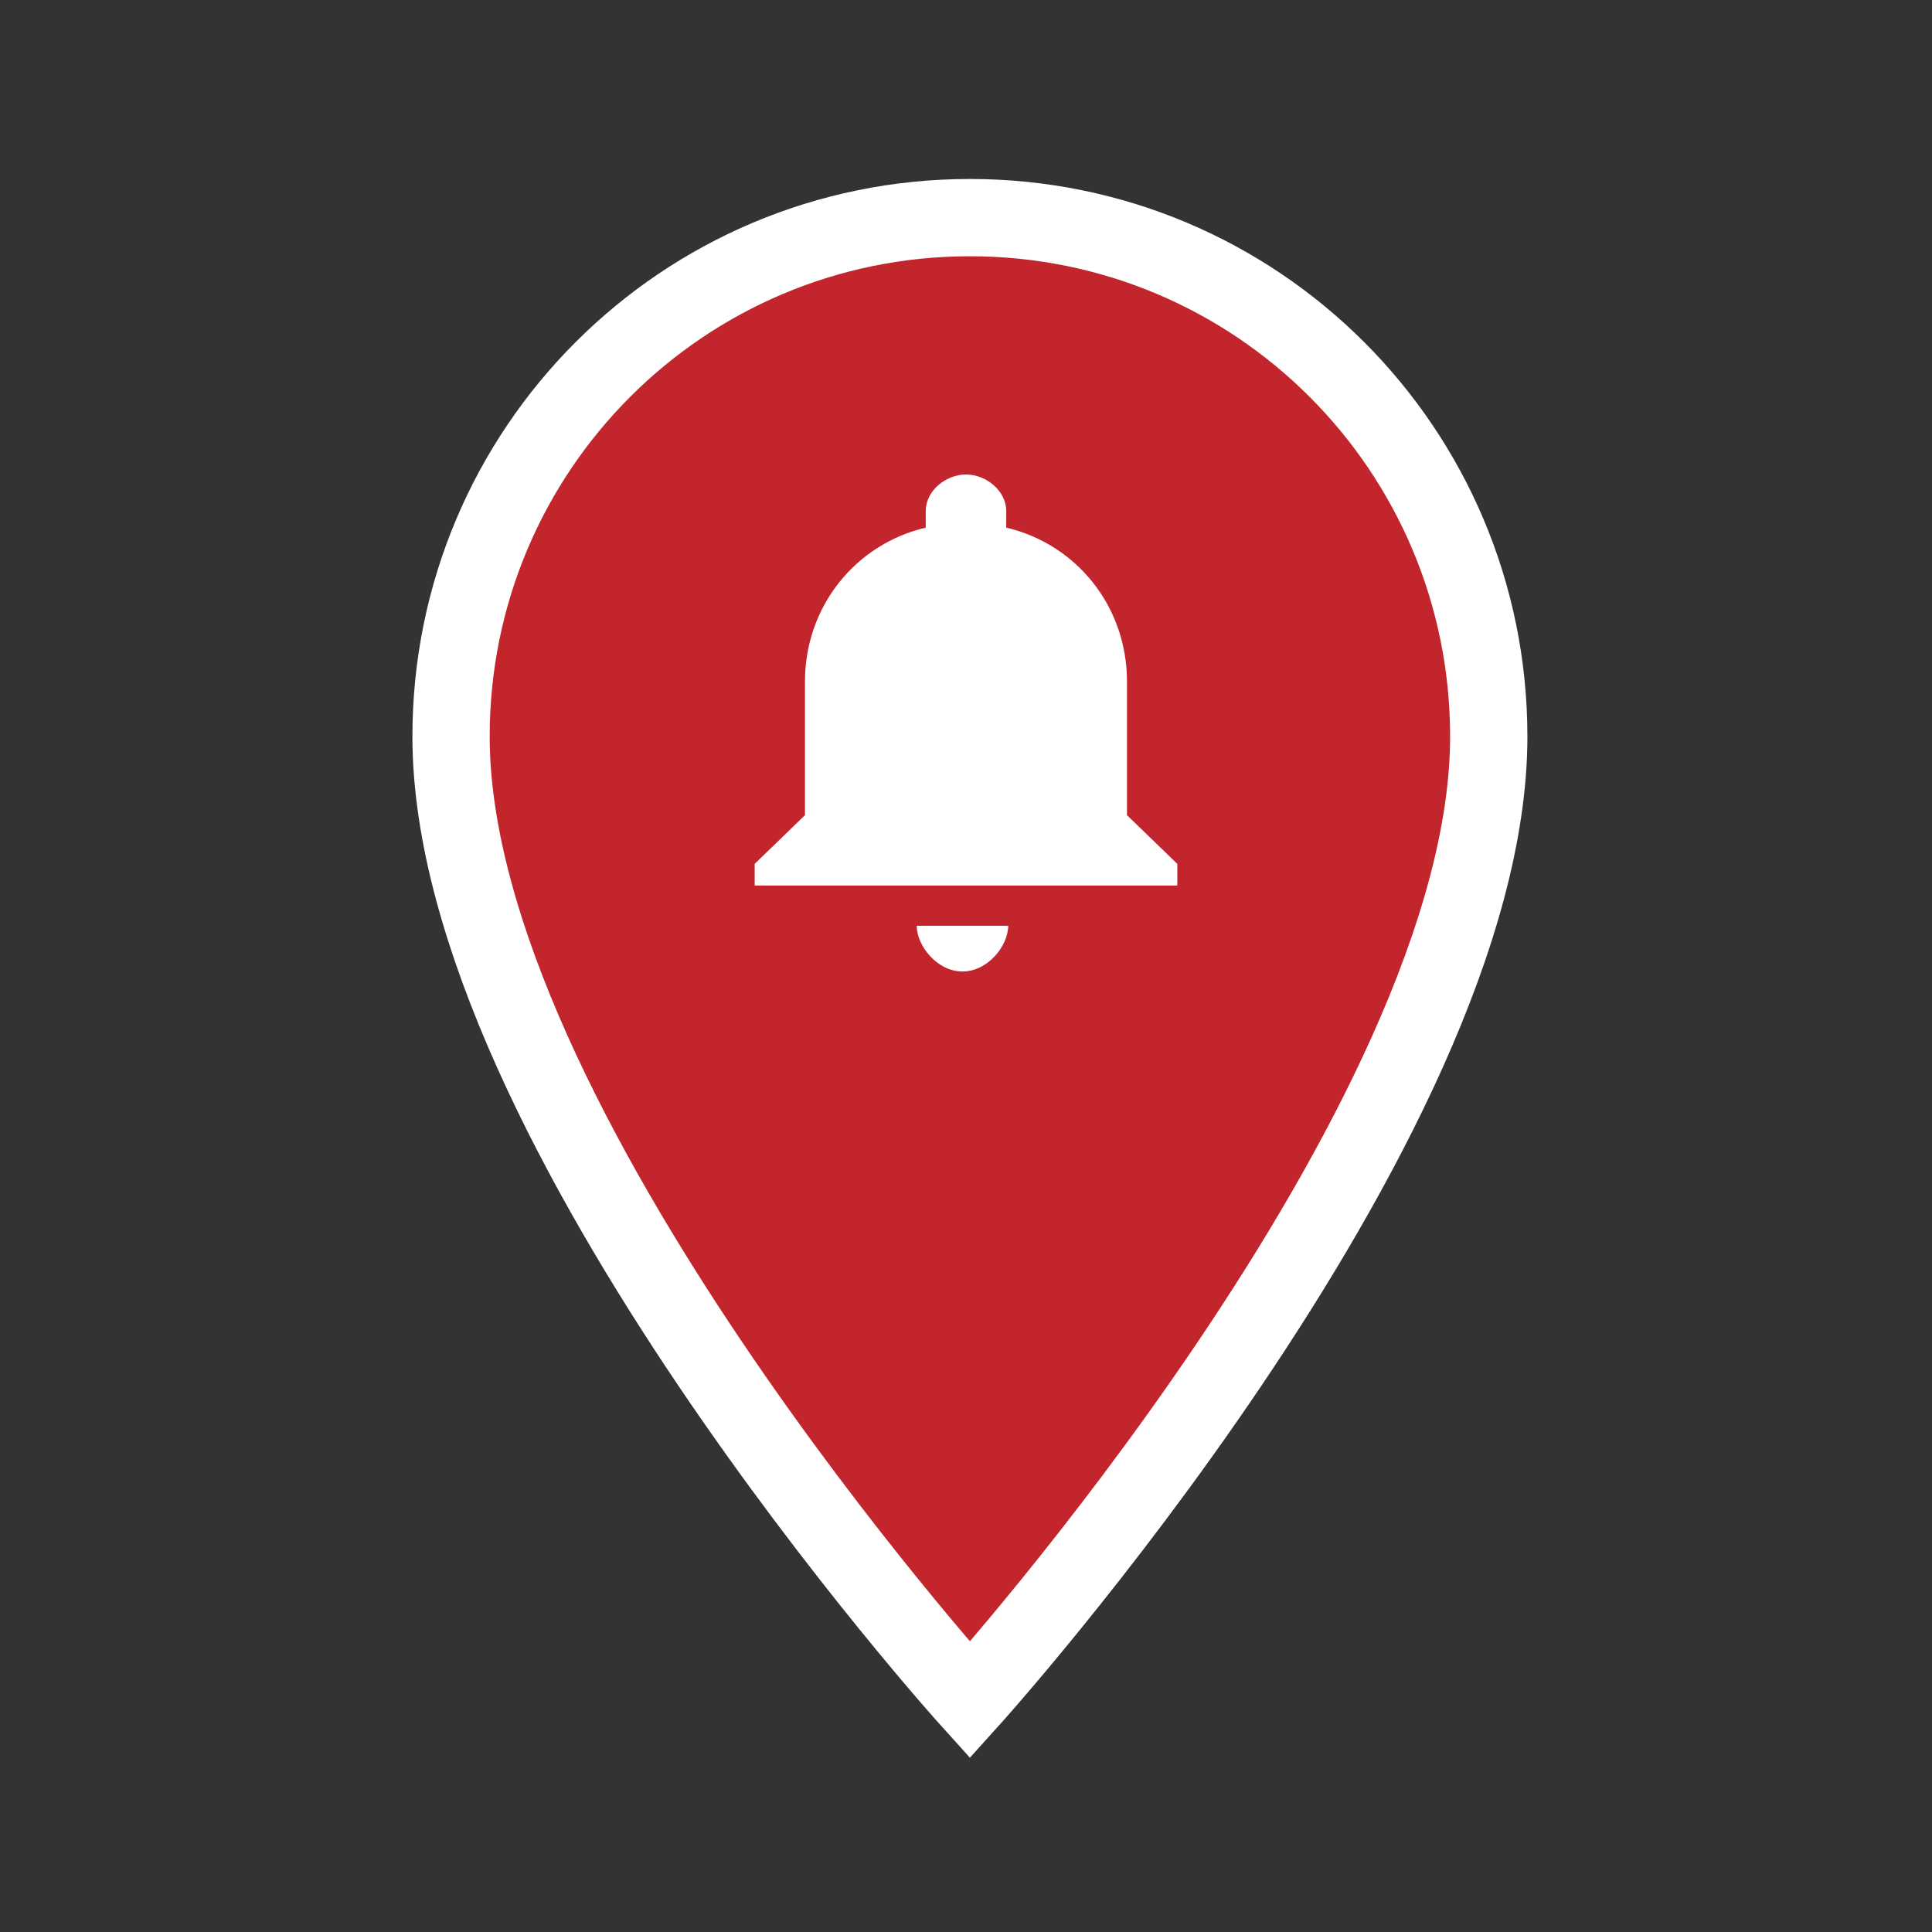<?xml version="1.0" encoding="utf-8"?>
<!-- Generator: Adobe Illustrator 16.0.0, SVG Export Plug-In . SVG Version: 6.00 Build 0)  -->
<!DOCTYPE svg PUBLIC "-//W3C//DTD SVG 1.1//EN" "http://www.w3.org/Graphics/SVG/1.1/DTD/svg11.dtd">
<svg version="1.1" id="Layer_1" xmlns="http://www.w3.org/2000/svg" xmlns:xlink="http://www.w3.org/1999/xlink" x="0px" y="0px"
	 width="50px" height="50px" viewBox="0 0 50 50" enable-background="new 0 0 50 50" xml:space="preserve">
<rect x="0" y="0" width="50" height="50" fill="#333333" stroke="none"/>
<path fill="#C2252C" stroke="#FFFFFF" stroke-width="2" stroke-miterlimit="10" d="M25.101,5.632
	c-7.424,0-13.428,6.004-13.428,13.428c0,10.071,13.428,24.937,13.428,24.937S38.529,29.131,38.529,19.06
	C38.528,11.636,32.525,5.632,25.101,5.632z"/>
<g>
	<path fill="#FFFFFF" d="M29.166,21.096v-3.462c0-1.934-1.301-3.551-3.125-3.979v-0.429c0-0.523-0.518-0.946-1.041-0.946
		s-1.042,0.422-1.042,0.946v0.429c-1.823,0.428-3.125,2.046-3.125,3.979v3.462l-1.302,1.261v0.56h10.938v-0.56L29.166,21.096z"/>
	<path fill="#FFFFFF" d="M24.909,25.142c0.654,0,1.183-0.663,1.183-1.184h-2.367C23.725,24.479,24.255,25.142,24.909,25.142z"/>
</g>
</svg>
